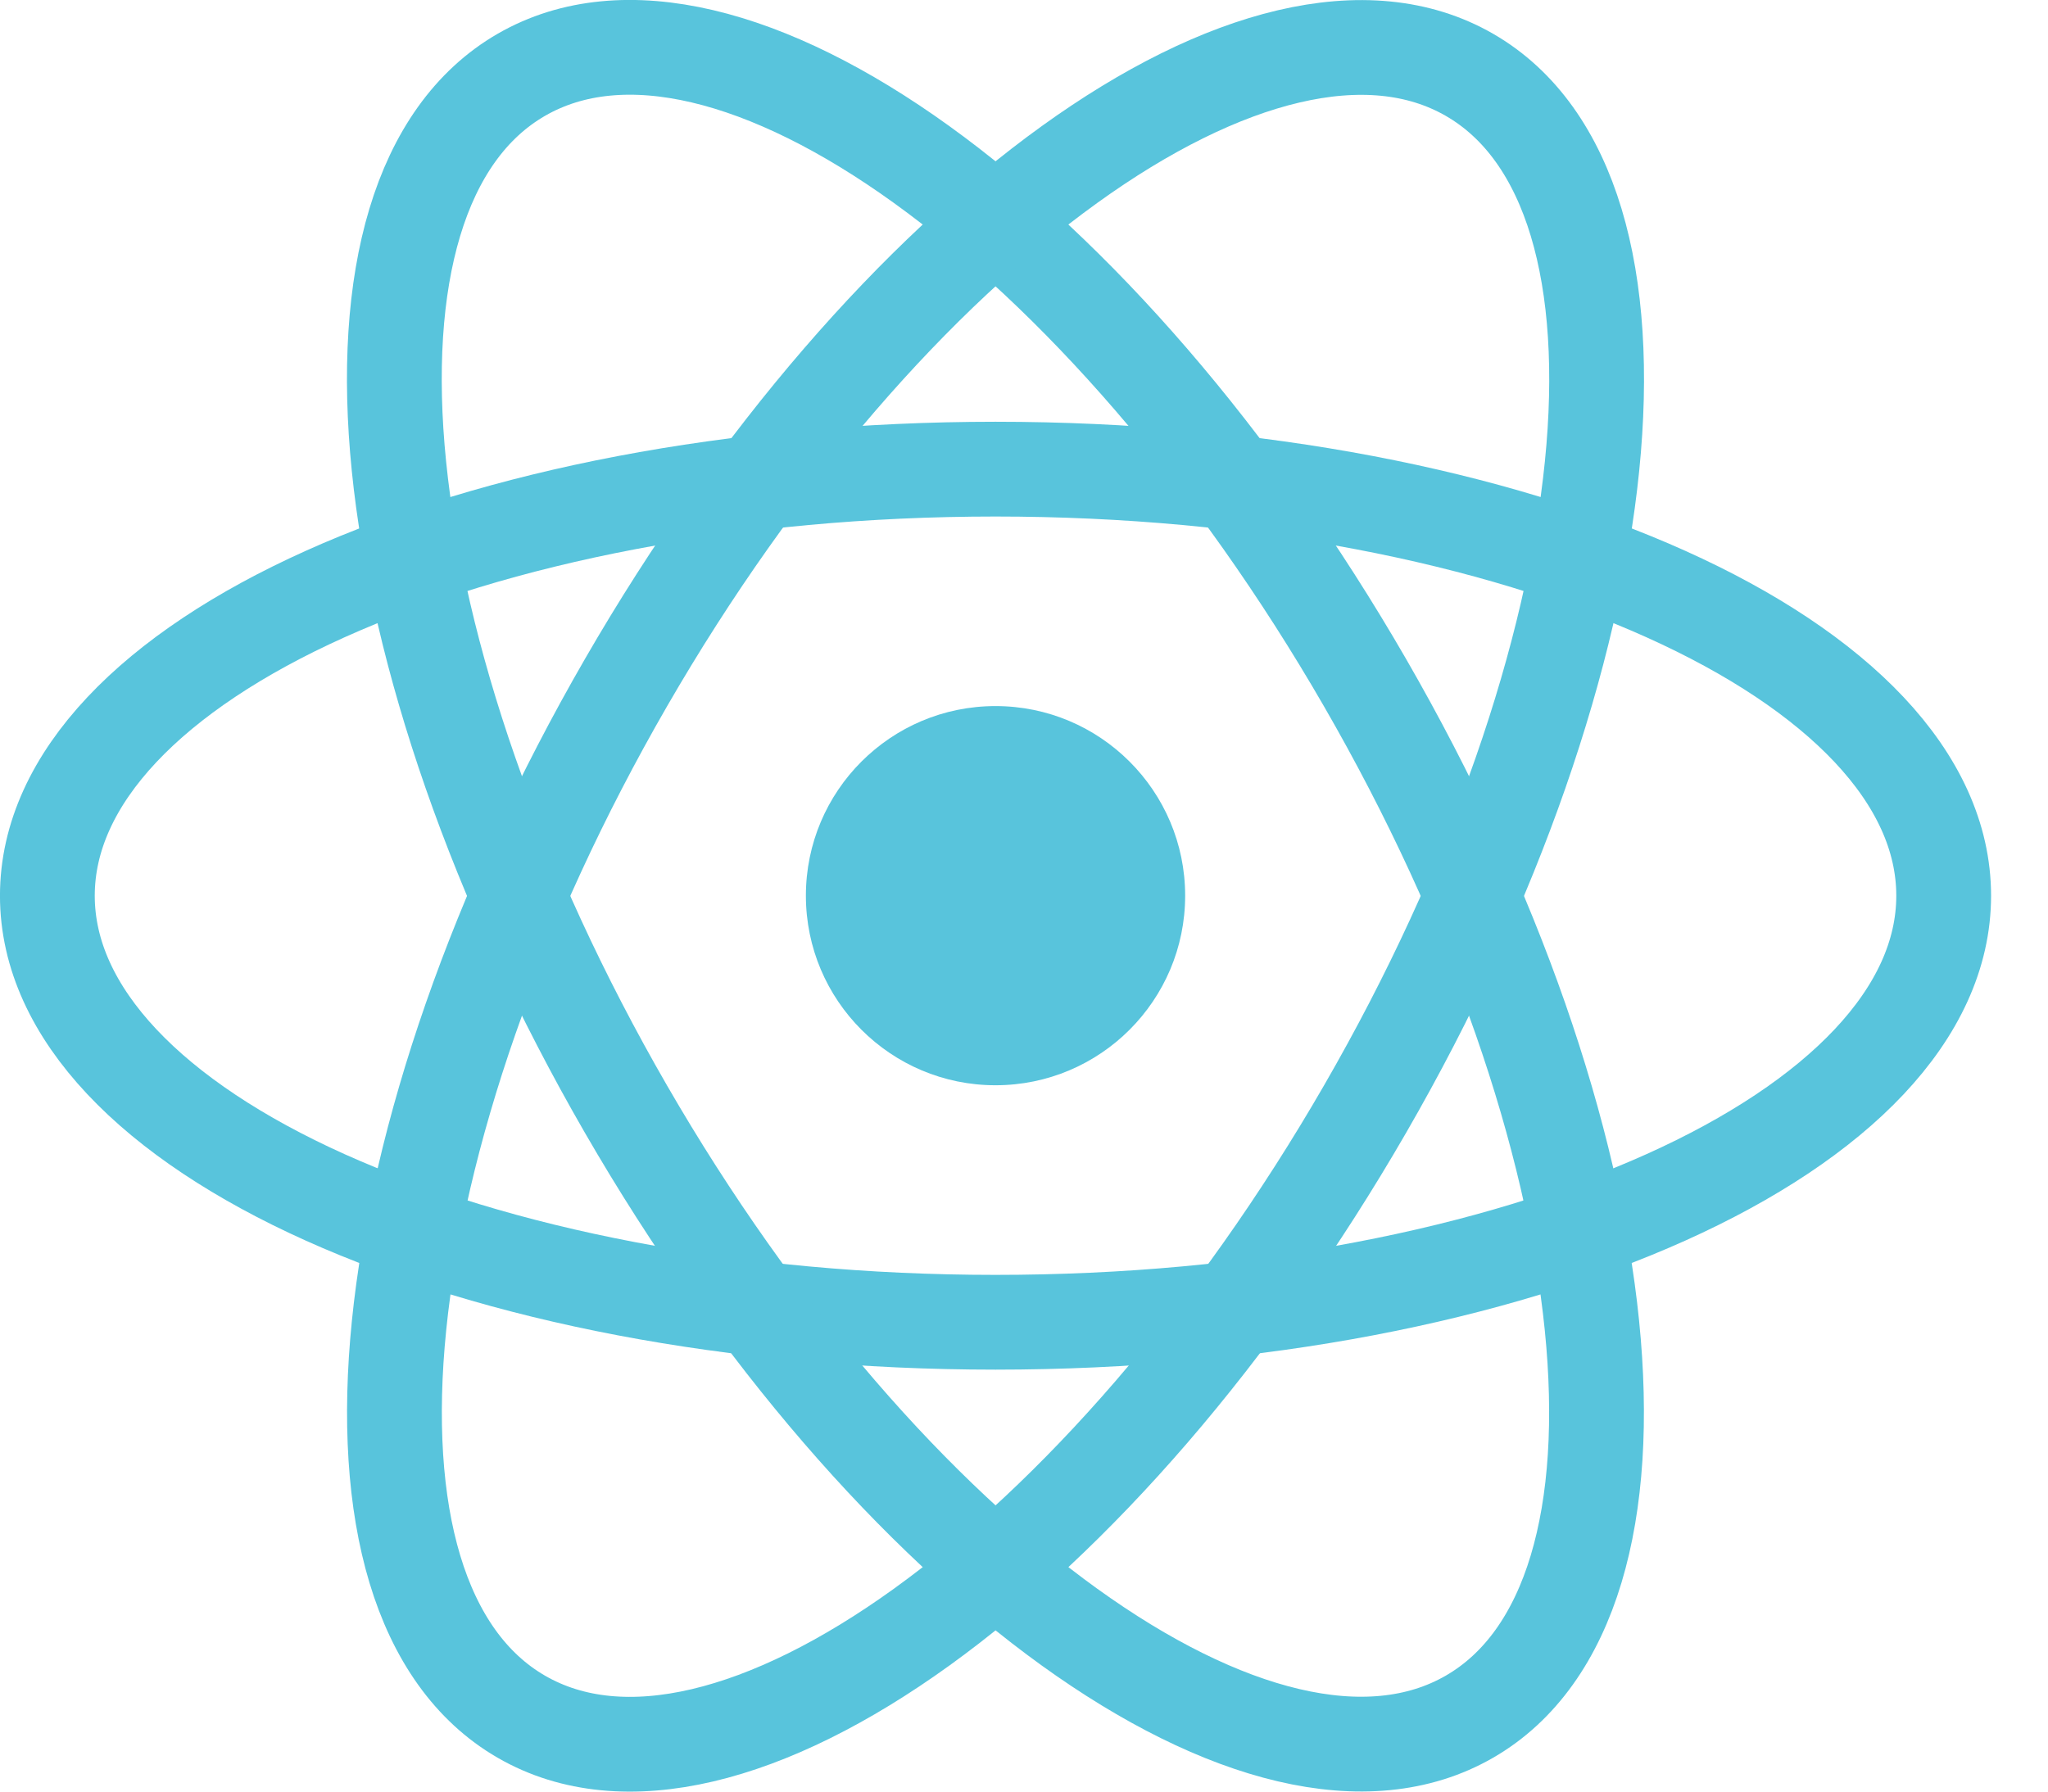 <svg width="32" height="28" viewBox="0 0 32 28" fill="none" xmlns="http://www.w3.org/2000/svg">
  <g clip-path="url(#clip0_443_1983)">
    <path
      d="M15.555 16.961C17.191 16.961 18.518 15.634 18.518 13.998C18.518 12.362 17.191 11.035 15.555 11.035C13.918 11.035 12.592 12.362 12.592 13.998C12.592 15.634 13.918 16.961 15.555 16.961Z"
      fill="#58C4DC" />
    <path
      d="M15.555 20.665C23.737 20.665 30.37 17.681 30.37 13.999C30.37 10.317 23.737 7.332 15.555 7.332C7.373 7.332 0.74 10.317 0.74 13.999C0.74 17.681 7.373 20.665 15.555 20.665Z"
      stroke="#58C4DC" stroke-width="1.481" />
    <path
      d="M9.78 17.333C13.871 24.418 19.773 28.67 22.961 26.829C26.15 24.988 25.418 17.752 21.327 10.666C17.236 3.58 11.335 -0.672 8.146 1.169C4.958 3.01 5.689 10.247 9.78 17.333Z"
      stroke="#58C4DC" stroke-width="1.481" />
    <path
      d="M9.782 10.667C5.691 17.753 4.959 24.99 8.148 26.831C11.337 28.672 17.238 24.42 21.329 17.334C25.42 10.248 26.151 3.012 22.963 1.171C19.774 -0.67 13.873 3.581 9.782 10.667Z"
      stroke="#58C4DC" stroke-width="1.481" />
  </g>
  <defs>
    <clipPath id="clip0_443_1983">
      <rect width="31.111" height="28" fill="white" />
    </clipPath>
  </defs>
</svg>